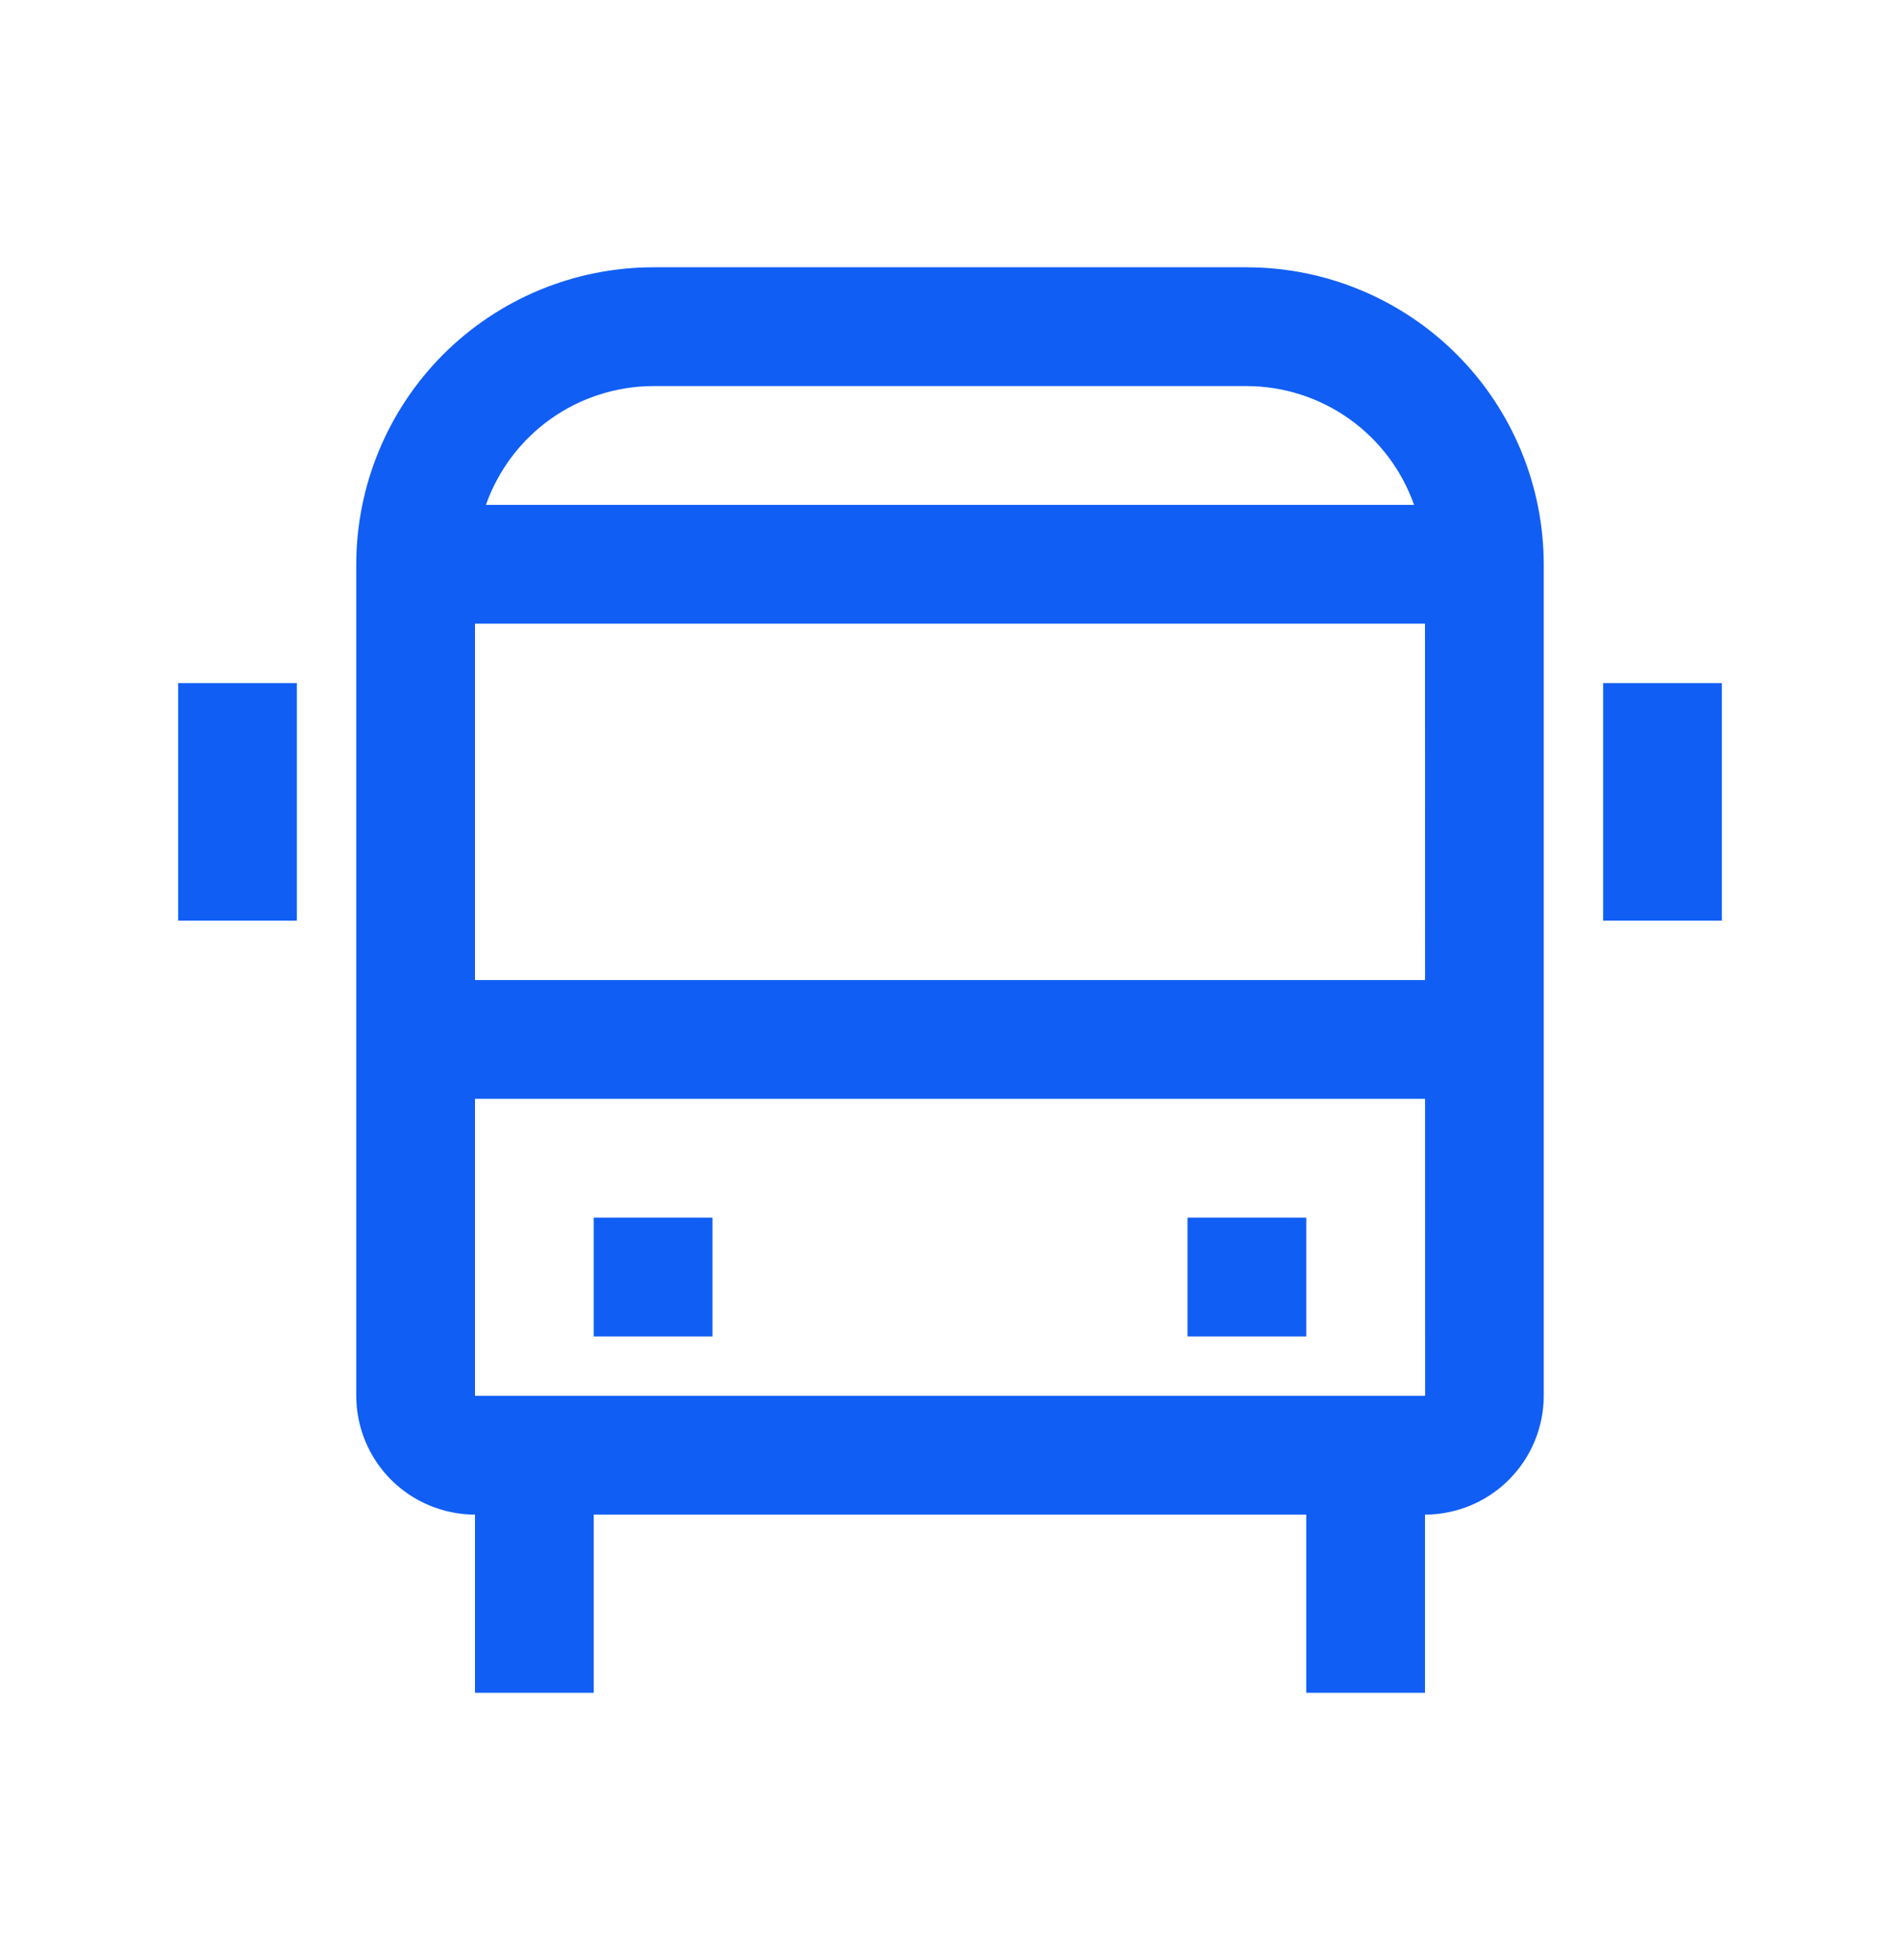 <svg width="32" height="33" viewBox="0 0 32 33" fill="none" xmlns="http://www.w3.org/2000/svg">
<path fill-rule="evenodd" clip-rule="evenodd" d="M11 4.5H21C22.326 4.502 23.596 5.029 24.534 5.966C25.471 6.904 25.998 8.174 26 9.5V23.5C25.999 24.03 25.788 24.538 25.413 24.913C25.038 25.288 24.53 25.499 24 25.5V28.5H22V25.5H10V28.5H8V25.5C7.47 25.499 6.961 25.288 6.586 24.913C6.212 24.539 6.001 24.03 6 23.5V9.5C6.002 8.174 6.529 6.904 7.466 5.966C8.404 5.029 9.674 4.502 11 4.5ZM24.001 16.5L24 10.5H8V16.5H24.001ZM21 6.5H11C10.382 6.502 9.779 6.695 9.275 7.053C8.771 7.411 8.39 7.917 8.184 8.5H23.816C23.61 7.917 23.229 7.411 22.725 7.053C22.221 6.695 21.618 6.502 21 6.5ZM8 18.5V23.5H24.002L24.001 18.5H8ZM5 11.5H3V15.5H5V11.5ZM29 11.5H27V15.5H29V11.5ZM20 22.5V20.5H22V22.5H20ZM12 20.5H10V22.5H12V20.5Z" fill="#115EF5"/>
</svg>
